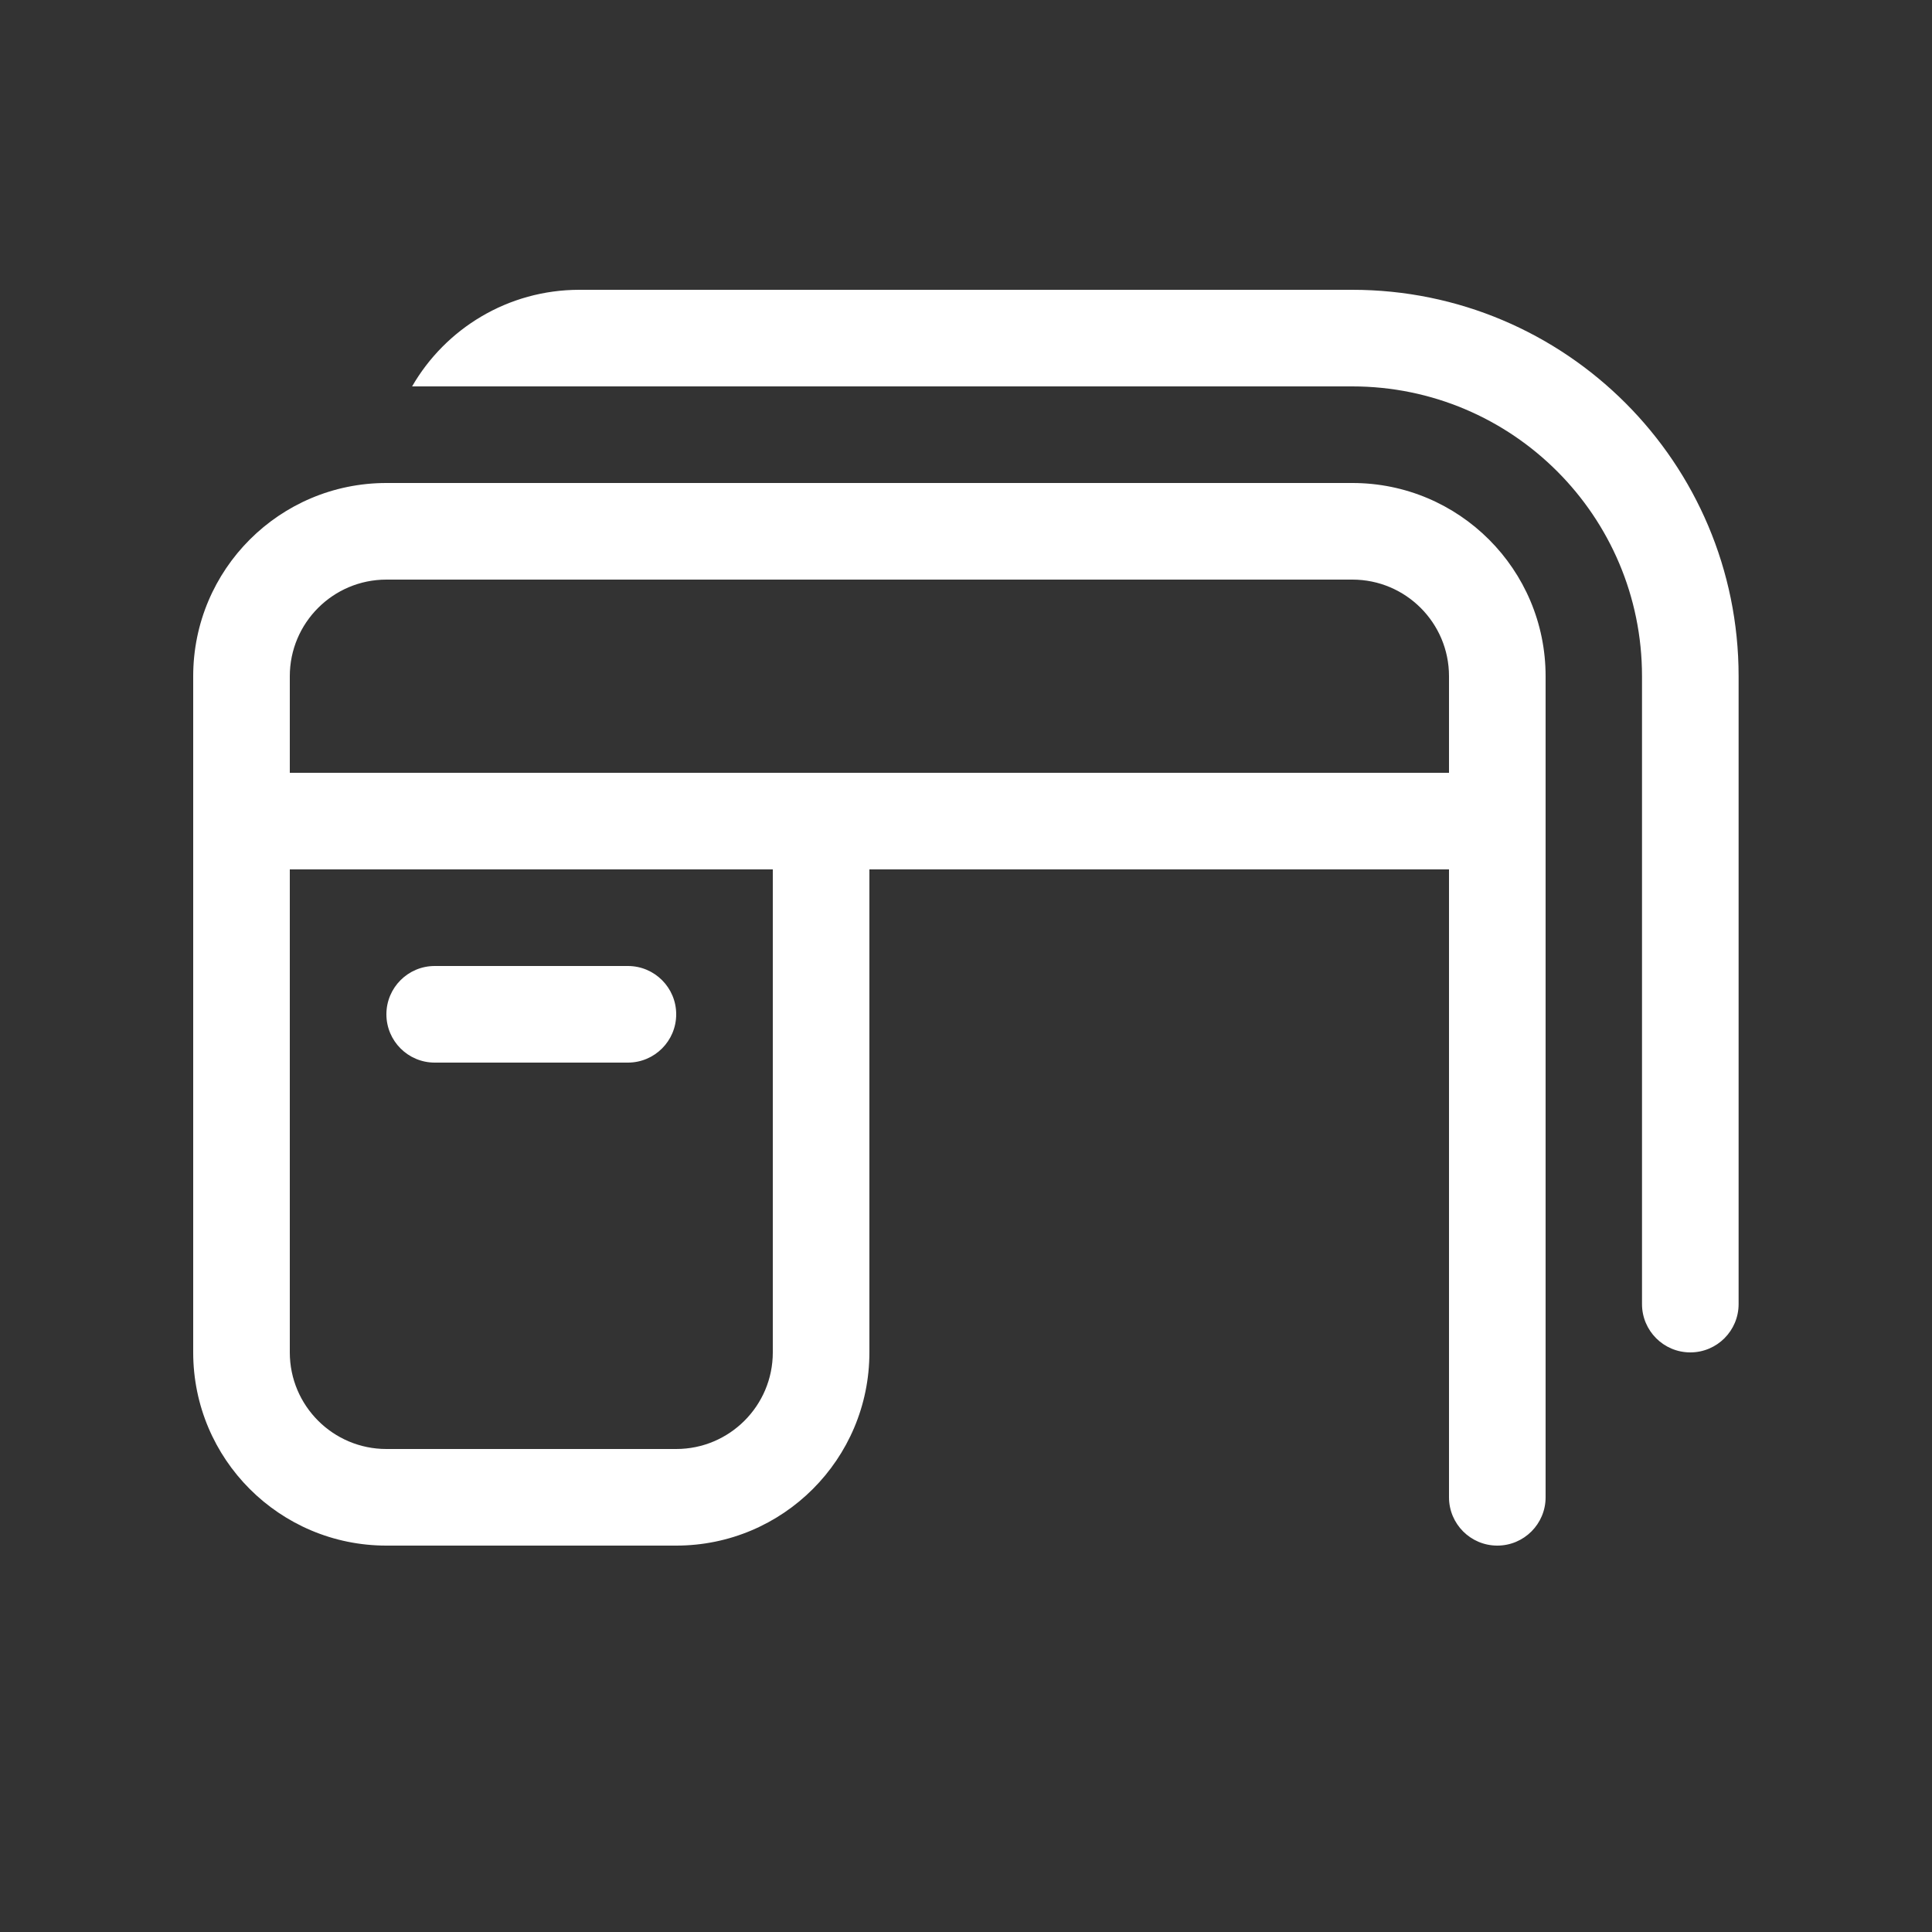 <svg width="20" height="20" viewBox="0 0 20 20" fill="none" xmlns="http://www.w3.org/2000/svg">
<rect x="0" y="0" width="20" height="20" fill="#333333" stroke="none"/>
<path d="M5.998 3C5.258 3 4.611 3.402 4.266 4H13.998C15.655 4 16.998 5.343 16.998 7V13.5C16.998 13.776 17.222 14 17.498 14C17.774 14 17.998 13.776 17.998 13.5V7C17.998 4.791 16.207 3 13.998 3H5.998ZM4 5C2.895 5 2 5.895 2 7V14C2 15.105 2.895 16 4 16H7C8.105 16 9 15.105 9 14V9H15V15.5C15 15.776 15.224 16 15.5 16C15.776 16 16 15.776 16 15.5V7C16 5.895 15.105 5 14 5H4ZM3 9H8V14C8 14.552 7.552 15 7 15H4C3.448 15 3 14.552 3 14V9ZM3 8V7C3 6.448 3.448 6 4 6H14C14.552 6 15 6.448 15 7V8H3ZM4.5 10C4.224 10 4 10.224 4 10.5C4 10.776 4.224 11 4.5 11H6.5C6.776 11 7 10.776 7 10.5C7 10.224 6.776 10 6.5 10H4.5Z" fill="#ffffff"/>
</svg>
